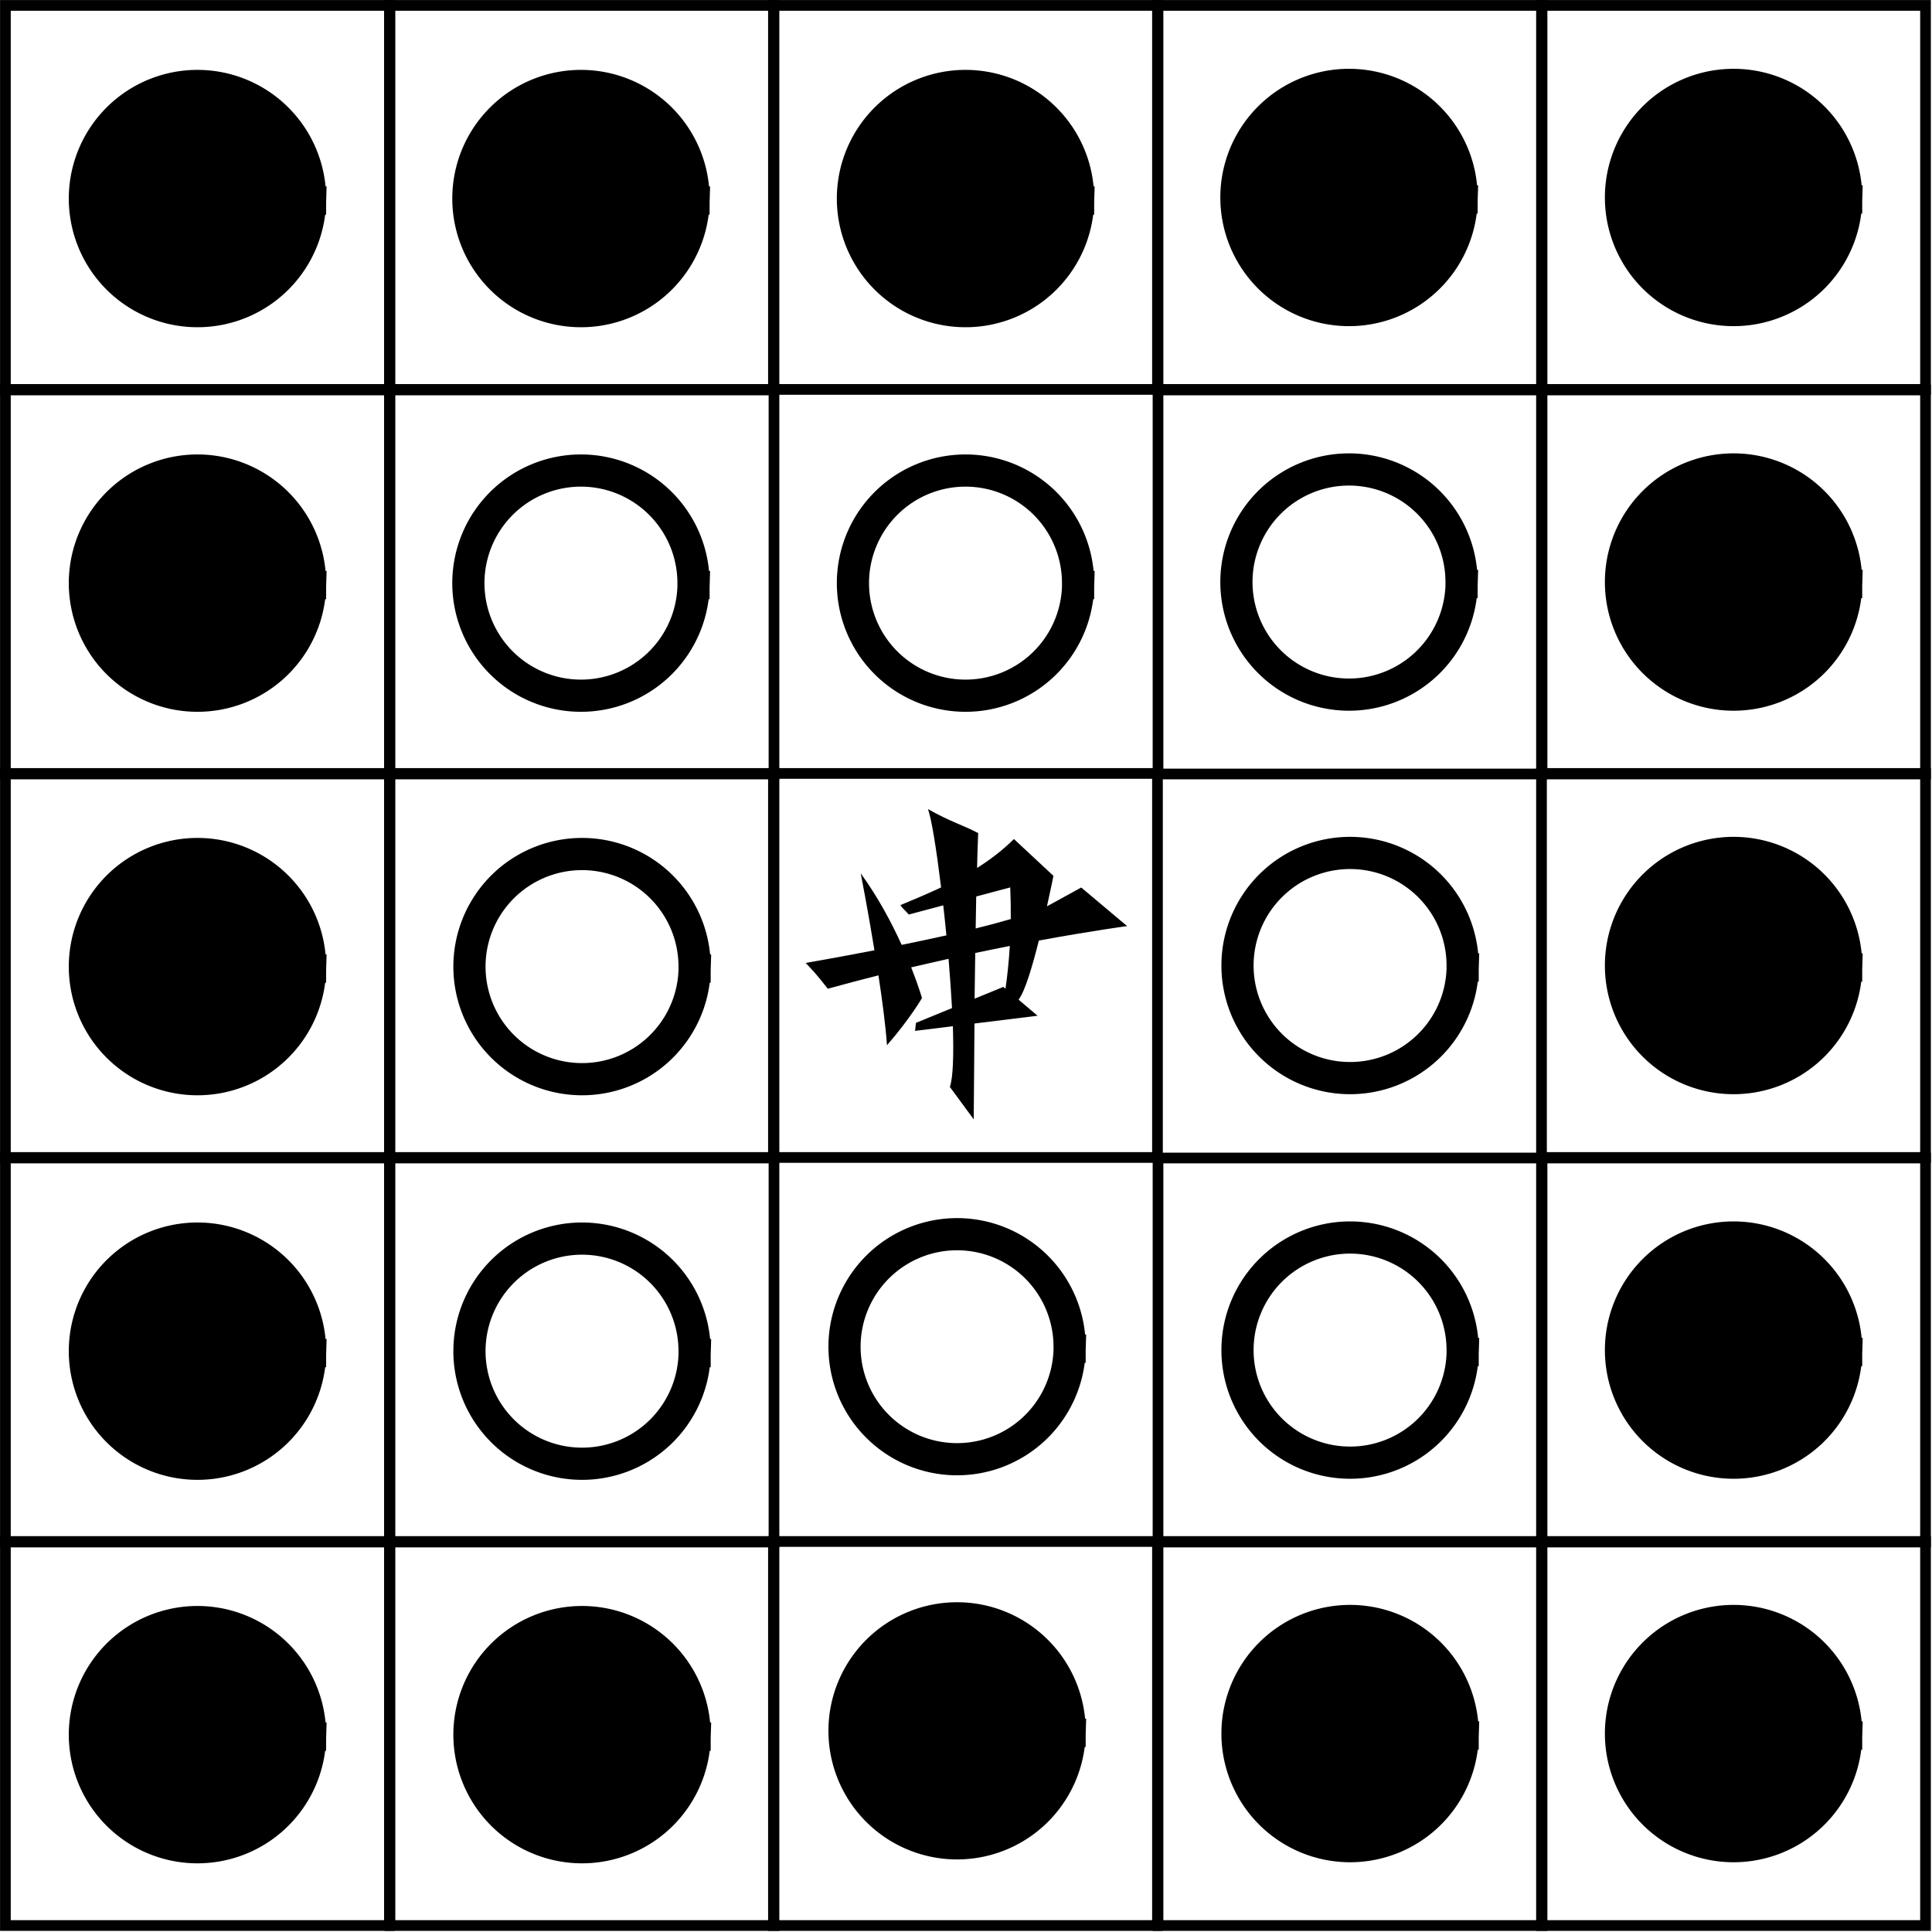 <?xml version="1.0" encoding="UTF-8"?>
<svg width="17.885mm" height="17.885mm" version="1.1" viewBox="0 0 17.885 17.885" xmlns="http://www.w3.org/2000/svg" xmlns:cc="http://creativecommons.org/ns#" xmlns:dc="http://purl.org/dc/elements/1.1/" xmlns:rdf="http://www.w3.org/1999/02/22-rdf-syntax-ns#">
<rect x="0.050" y="10.720" width="3.555" height="3.555" fill="none" stroke="#000" stroke-linecap="square" stroke-width=".099" style="paint-order:stroke fill markers"/>
<rect x="3.610" y="10.720" width="3.555" height="3.555" fill="none" stroke="#000" stroke-linecap="square" stroke-width=".099" style="paint-order:stroke fill markers"/>
<rect x="0.050" y="7.160" width="3.555" height="3.555" fill="none" stroke="#000" stroke-linecap="square" stroke-width=".099" style="paint-order:stroke fill markers"/>
<rect x="3.610" y="7.160" width="3.555" height="3.555" fill="none" stroke="#000" stroke-linecap="square" stroke-width=".099" style="paint-order:stroke fill markers"/>
<rect x="7.160" y="7.160" width="3.555" height="3.555" fill="none" stroke="#000" stroke-linecap="square" stroke-width=".099" style="paint-order:stroke fill markers"/>
<rect x="0.050" y="14.270" width="3.555" height="3.555" fill="none" stroke="#000" stroke-linecap="square" stroke-width=".099" style="paint-order:stroke fill markers"/>
<rect x="3.610" y="14.270" width="3.555" height="3.555" fill="none" stroke="#000" stroke-linecap="square" stroke-width=".099" style="paint-order:stroke fill markers"/>
<rect x="7.160" y="14.270" width="3.555" height="3.555" fill="none" stroke="#000" stroke-linecap="square" stroke-width=".099" style="paint-order:stroke fill markers"/>
<rect x="0.050" y="3.610" width="3.555" height="3.555" fill="none" stroke="#000" stroke-linecap="square" stroke-width=".099" style="paint-order:stroke fill markers"/>
<rect x="3.610" y="3.610" width="3.555" height="3.555" fill="none" stroke="#000" stroke-linecap="square" stroke-width=".099" style="paint-order:stroke fill markers"/>
<rect x="0.050" y="0.050" width="3.555" height="3.555" fill="none" stroke="#000" stroke-linecap="square" stroke-width=".099" style="paint-order:stroke fill markers"/>
<rect x="3.610" y="0.050" width="3.555" height="3.555" fill="none" stroke="#000" stroke-linecap="square" stroke-width=".099" style="paint-order:stroke fill markers"/>
<rect x="7.160" y="0.050" width="3.555" height="3.555" fill="none" stroke="#000" stroke-linecap="square" stroke-width=".099" style="paint-order:stroke fill markers"/>
<rect x="10.720" y="10.720" width="3.555" height="3.555" fill="none" stroke="#000" stroke-linecap="square" stroke-width=".099" style="paint-order:stroke fill markers"/>
<rect x="14.270" y="10.720" width="3.555" height="3.555" fill="none" stroke="#000" stroke-linecap="square" stroke-width=".099" style="paint-order:stroke fill markers"/>
<rect x="14.270" y="7.160" width="3.555" height="3.555" fill="none" stroke="#000" stroke-linecap="square" stroke-width=".099" style="paint-order:stroke fill markers"/>
<rect x="10.720" y="14.270" width="3.555" height="3.555" fill="none" stroke="#000" stroke-linecap="square" stroke-width=".099" style="paint-order:stroke fill markers"/>
<rect x="14.270" y="14.270" width="3.555" height="3.555" fill="none" stroke="#000" stroke-linecap="square" stroke-width=".099" style="paint-order:stroke fill markers"/>
<rect x="10.720" y="3.610" width="3.555" height="3.555" fill="none" stroke="#000" stroke-linecap="square" stroke-width=".099" style="paint-order:stroke fill markers"/>
<rect x="14.270" y="3.610" width="3.555" height="3.555" fill="none" stroke="#000" stroke-linecap="square" stroke-width=".099" style="paint-order:stroke fill markers"/>
<rect x="10.720" y="0.050" width="3.555" height="3.555" fill="none" stroke="#000" stroke-linecap="square" stroke-width=".099" style="paint-order:stroke fill markers"/>
<rect x="14.270" y="0.050" width="3.555" height="3.555" fill="none" stroke="#000" stroke-linecap="square" stroke-width=".099" style="paint-order:stroke fill markers"/>
<g transform="translate(-114.7 -18.27)">
<g transform="translate(-152.22,-129.32)">
<path d="m273.35 156.57a1.042 1.042 0 0 1-1.066 1.01 1.042 1.042 0 0 1-1.018-1.058 1.042 1.042 0 0 1 1.05-1.026 1.042 1.042 0 0 1 1.034 1.042" fill="none" stroke="#000" stroke-linecap="square" stroke-width=".298" style="paint-order:stroke fill markers"/>
<path d="m273.35 160.13a1.042 1.042 0 0 1-1.066 1.01 1.042 1.042 0 0 1-1.018-1.058 1.042 1.042 0 0 1 1.05-1.026 1.042 1.042 0 0 1 1.034 1.042" fill="none" stroke="#000" stroke-linecap="square" stroke-width=".298" style="paint-order:stroke fill markers"/>
<path d="m276.9 153.02a1.042 1.042 0 0 1-1.066 1.01 1.042 1.042 0 0 1-1.018-1.058 1.042 1.042 0 0 1 1.05-1.026 1.042 1.042 0 0 1 1.034 1.042" fill="none" stroke="#000" stroke-linecap="square" stroke-width=".298" style="paint-order:stroke fill markers"/>
<path d="m273.34 153.02a1.042 1.042 0 0 1-1.066 1.01 1.042 1.042 0 0 1-1.018-1.058 1.042 1.042 0 0 1 1.05-1.026 1.042 1.042 0 0 1 1.034 1.042" fill="none" stroke="#000" stroke-linecap="square" stroke-width=".298" style="paint-order:stroke fill markers"/>
<g transform="translate(90.859 78.781) scale(.75)">
<path d="m247.95 108.41a1.389 1.389 0 0 1-1.421 1.346 1.389 1.389 0 0 1-1.357-1.41 1.389 1.389 0 0 1 1.4-1.367 1.389 1.389 0 0 1 1.378 1.389" fill="none" stroke="#000" stroke-linecap="square" stroke-width=".397" style="paint-order:stroke fill markers"/>
</g>
<path d="m280.46 156.56a1.042 1.042 0 0 1-1.066 1.01 1.042 1.042 0 0 1-1.018-1.058 1.042 1.042 0 0 1 1.05-1.026 1.042 1.042 0 0 1 1.034 1.042" fill="none" stroke="#000" stroke-linecap="square" stroke-width=".298" style="paint-order:stroke fill markers"/>
<path d="m280.45 153.01a1.042 1.042 0 0 1-1.066 1.01 1.042 1.042 0 0 1-1.018-1.058 1.042 1.042 0 0 1 1.05-1.026 1.042 1.042 0 0 1 1.034 1.042" fill="none" stroke="#000" stroke-linecap="square" stroke-width=".298" style="paint-order:stroke fill markers"/>
<path d="m280.46 160.12a1.042 1.042 0 0 1-1.066 1.01 1.042 1.042 0 0 1-1.018-1.058 1.042 1.042 0 0 1 1.05-1.026 1.042 1.042 0 0 1 1.034 1.042" fill="none" stroke="#000" stroke-linecap="square" stroke-width=".298" style="paint-order:stroke fill markers"/>
<path d="m284.01 156.56a1.042 1.042 0 0 1-1.066 1.01 1.042 1.042 0 0 1-1.018-1.058 1.042 1.042 0 0 1 1.05-1.026 1.042 1.042 0 0 1 1.034 1.042" stroke="#000" stroke-linecap="square" stroke-width=".298" style="paint-order:stroke fill markers"/>
<path d="m284.01 153.01a1.042 1.042 0 0 1-1.066 1.01 1.042 1.042 0 0 1-1.018-1.058 1.042 1.042 0 0 1 1.05-1.026 1.042 1.042 0 0 1 1.034 1.042" stroke="#000" stroke-linecap="square" stroke-width=".298" style="paint-order:stroke fill markers"/>
<path d="m284.01 160.12a1.042 1.042 0 0 1-1.066 1.01 1.042 1.042 0 0 1-1.018-1.058 1.042 1.042 0 0 1 1.05-1.026 1.042 1.042 0 0 1 1.034 1.042" stroke="#000" stroke-linecap="square" stroke-width=".298" style="paint-order:stroke fill markers"/>
<path d="m269.79 156.57a1.042 1.042 0 0 1-1.066 1.01 1.042 1.042 0 0 1-1.018-1.058 1.042 1.042 0 0 1 1.05-1.026 1.042 1.042 0 0 1 1.034 1.042" stroke="#000" stroke-linecap="square" stroke-width=".298" style="paint-order:stroke fill markers"/>
<path d="m269.79 153.02a1.042 1.042 0 0 1-1.066 1.01 1.042 1.042 0 0 1-1.018-1.058 1.042 1.042 0 0 1 1.05-1.026 1.042 1.042 0 0 1 1.034 1.042" stroke="#000" stroke-linecap="square" stroke-width=".298" style="paint-order:stroke fill markers"/>
<path d="m269.79 160.13a1.042 1.042 0 0 1-1.066 1.01 1.042 1.042 0 0 1-1.018-1.058 1.042 1.042 0 0 1 1.05-1.026 1.042 1.042 0 0 1 1.034 1.042" stroke="#000" stroke-linecap="square" stroke-width=".298" style="paint-order:stroke fill markers"/>
<path d="m273.34 149.46a1.042 1.042 0 0 1-1.066 1.01 1.042 1.042 0 0 1-1.018-1.058 1.042 1.042 0 0 1 1.05-1.026 1.042 1.042 0 0 1 1.034 1.042" stroke="#000" stroke-linecap="square" stroke-width=".298" style="paint-order:stroke fill markers"/>
<path d="m280.45 149.45a1.042 1.042 0 0 1-1.066 1.01 1.042 1.042 0 0 1-1.018-1.058 1.042 1.042 0 0 1 1.05-1.026 1.042 1.042 0 0 1 1.034 1.042" stroke="#000" stroke-linecap="square" stroke-width=".298" style="paint-order:stroke fill markers"/>
<path d="m284.01 149.45a1.042 1.042 0 0 1-1.066 1.01 1.042 1.042 0 0 1-1.018-1.058 1.042 1.042 0 0 1 1.05-1.026 1.042 1.042 0 0 1 1.034 1.042" stroke="#000" stroke-linecap="square" stroke-width=".298" style="paint-order:stroke fill markers"/>
<path d="m269.79 149.46a1.042 1.042 0 0 1-1.066 1.01 1.042 1.042 0 0 1-1.018-1.058 1.042 1.042 0 0 1 1.05-1.026 1.042 1.042 0 0 1 1.034 1.042" stroke="#000" stroke-linecap="square" stroke-width=".298" style="paint-order:stroke fill markers"/>
<path d="m276.9 149.46a1.042 1.042 0 0 1-1.066 1.01 1.042 1.042 0 0 1-1.018-1.058 1.042 1.042 0 0 1 1.05-1.026 1.042 1.042 0 0 1 1.034 1.042" stroke="#000" stroke-linecap="square" stroke-width=".298" style="paint-order:stroke fill markers"/>
<path d="m273.35 163.68a1.042 1.042 0 0 1-1.066 1.01 1.042 1.042 0 0 1-1.018-1.058 1.042 1.042 0 0 1 1.05-1.026 1.042 1.042 0 0 1 1.034 1.042" stroke="#000" stroke-linecap="square" stroke-width=".298" style="paint-order:stroke fill markers"/>
<g transform="translate(90.859 82.337) scale(.75)">
<path d="m247.95 108.41a1.389 1.389 0 0 1-1.421 1.346 1.389 1.389 0 0 1-1.357-1.41 1.389 1.389 0 0 1 1.4-1.367 1.389 1.389 0 0 1 1.378 1.389" stroke="#000" stroke-linecap="square" stroke-width=".397" style="paint-order:stroke fill markers"/>
</g>
<path d="m280.46 163.67a1.042 1.042 0 0 1-1.066 1.01 1.042 1.042 0 0 1-1.018-1.058 1.042 1.042 0 0 1 1.05-1.026 1.042 1.042 0 0 1 1.034 1.042" stroke="#000" stroke-linecap="square" stroke-width=".298" style="paint-order:stroke fill markers"/>
<path d="m284.01 163.67a1.042 1.042 0 0 1-1.066 1.01 1.042 1.042 0 0 1-1.018-1.058 1.042 1.042 0 0 1 1.05-1.026 1.042 1.042 0 0 1 1.034 1.042" stroke="#000" stroke-linecap="square" stroke-width=".298" style="paint-order:stroke fill markers"/>
<path d="m269.79 163.68a1.042 1.042 0 0 1-1.066 1.01 1.042 1.042 0 0 1-1.018-1.058 1.042 1.042 0 0 1 1.05-1.026 1.042 1.042 0 0 1 1.034 1.042" stroke="#000" stroke-linecap="square" stroke-width=".298" style="paint-order:stroke fill markers"/>
<path d="m275.51 155.08c0.033 0.085 0.079 0.375 0.122 0.725-0.128 0.06-0.256 0.114-0.377 0.164 0.017 0.027 0.049 0.054 0.078 0.087l0.319-0.085c0.01 0.09 0.02 0.184 0.029 0.278-0.139 0.031-0.278 0.06-0.414 0.088-0.091-0.2-0.215-0.436-0.379-0.662 0 0 0.064 0.327 0.127 0.712-0.361 0.07-0.637 0.117-0.637 0.117 0.075 0.081 0.087 0.088 0.205 0.239 0.158-0.044 0.315-0.085 0.469-0.124 0.035 0.23 0.066 0.462 0.079 0.647 0.215-0.247 0.324-0.437 0.324-0.437s-0.033-0.115-0.1-0.284c0.119-0.028 0.233-0.053 0.346-0.079 0.013 0.157 0.024 0.312 0.032 0.456l-0.334 0.137-8e-3 0.074 0.35-0.043c8e-3 0.262 3e-3 0.473-0.028 0.562l0.221 0.3s3e-3 -0.43 7e-3 -0.887l0.584-0.072-0.176-0.149c0.058-0.072 0.128-0.307 0.188-0.547 0.496-0.091 0.817-0.134 0.817-0.134l-0.425-0.357-0.313 0.172c-2e-3 4.8e-4 -4e-3 2e-3 -4e-3 2e-3 0.036-0.161 0.06-0.282 0.06-0.282l-0.366-0.341c-0.105 0.105-0.221 0.192-0.341 0.268 3e-3 -0.119 6e-3 -0.229 0.01-0.323-0.135-0.072-0.245-0.099-0.465-0.222zm0.762 0.725c4e-3 0.103 6e-3 0.201 5e-3 0.293-0.099 0.029-0.209 0.058-0.325 0.087 2e-3 -0.102 4e-3 -0.199 5e-3 -0.296zm-4e-3 0.543c-0.01 0.16-0.025 0.294-0.04 0.395l-0.02-0.017-0.266 0.109c2e-3 -0.139 4e-3 -0.28 6e-3 -0.423 0.112-0.023 0.217-0.045 0.319-0.065z"/>
</g>
</g>
</svg>
